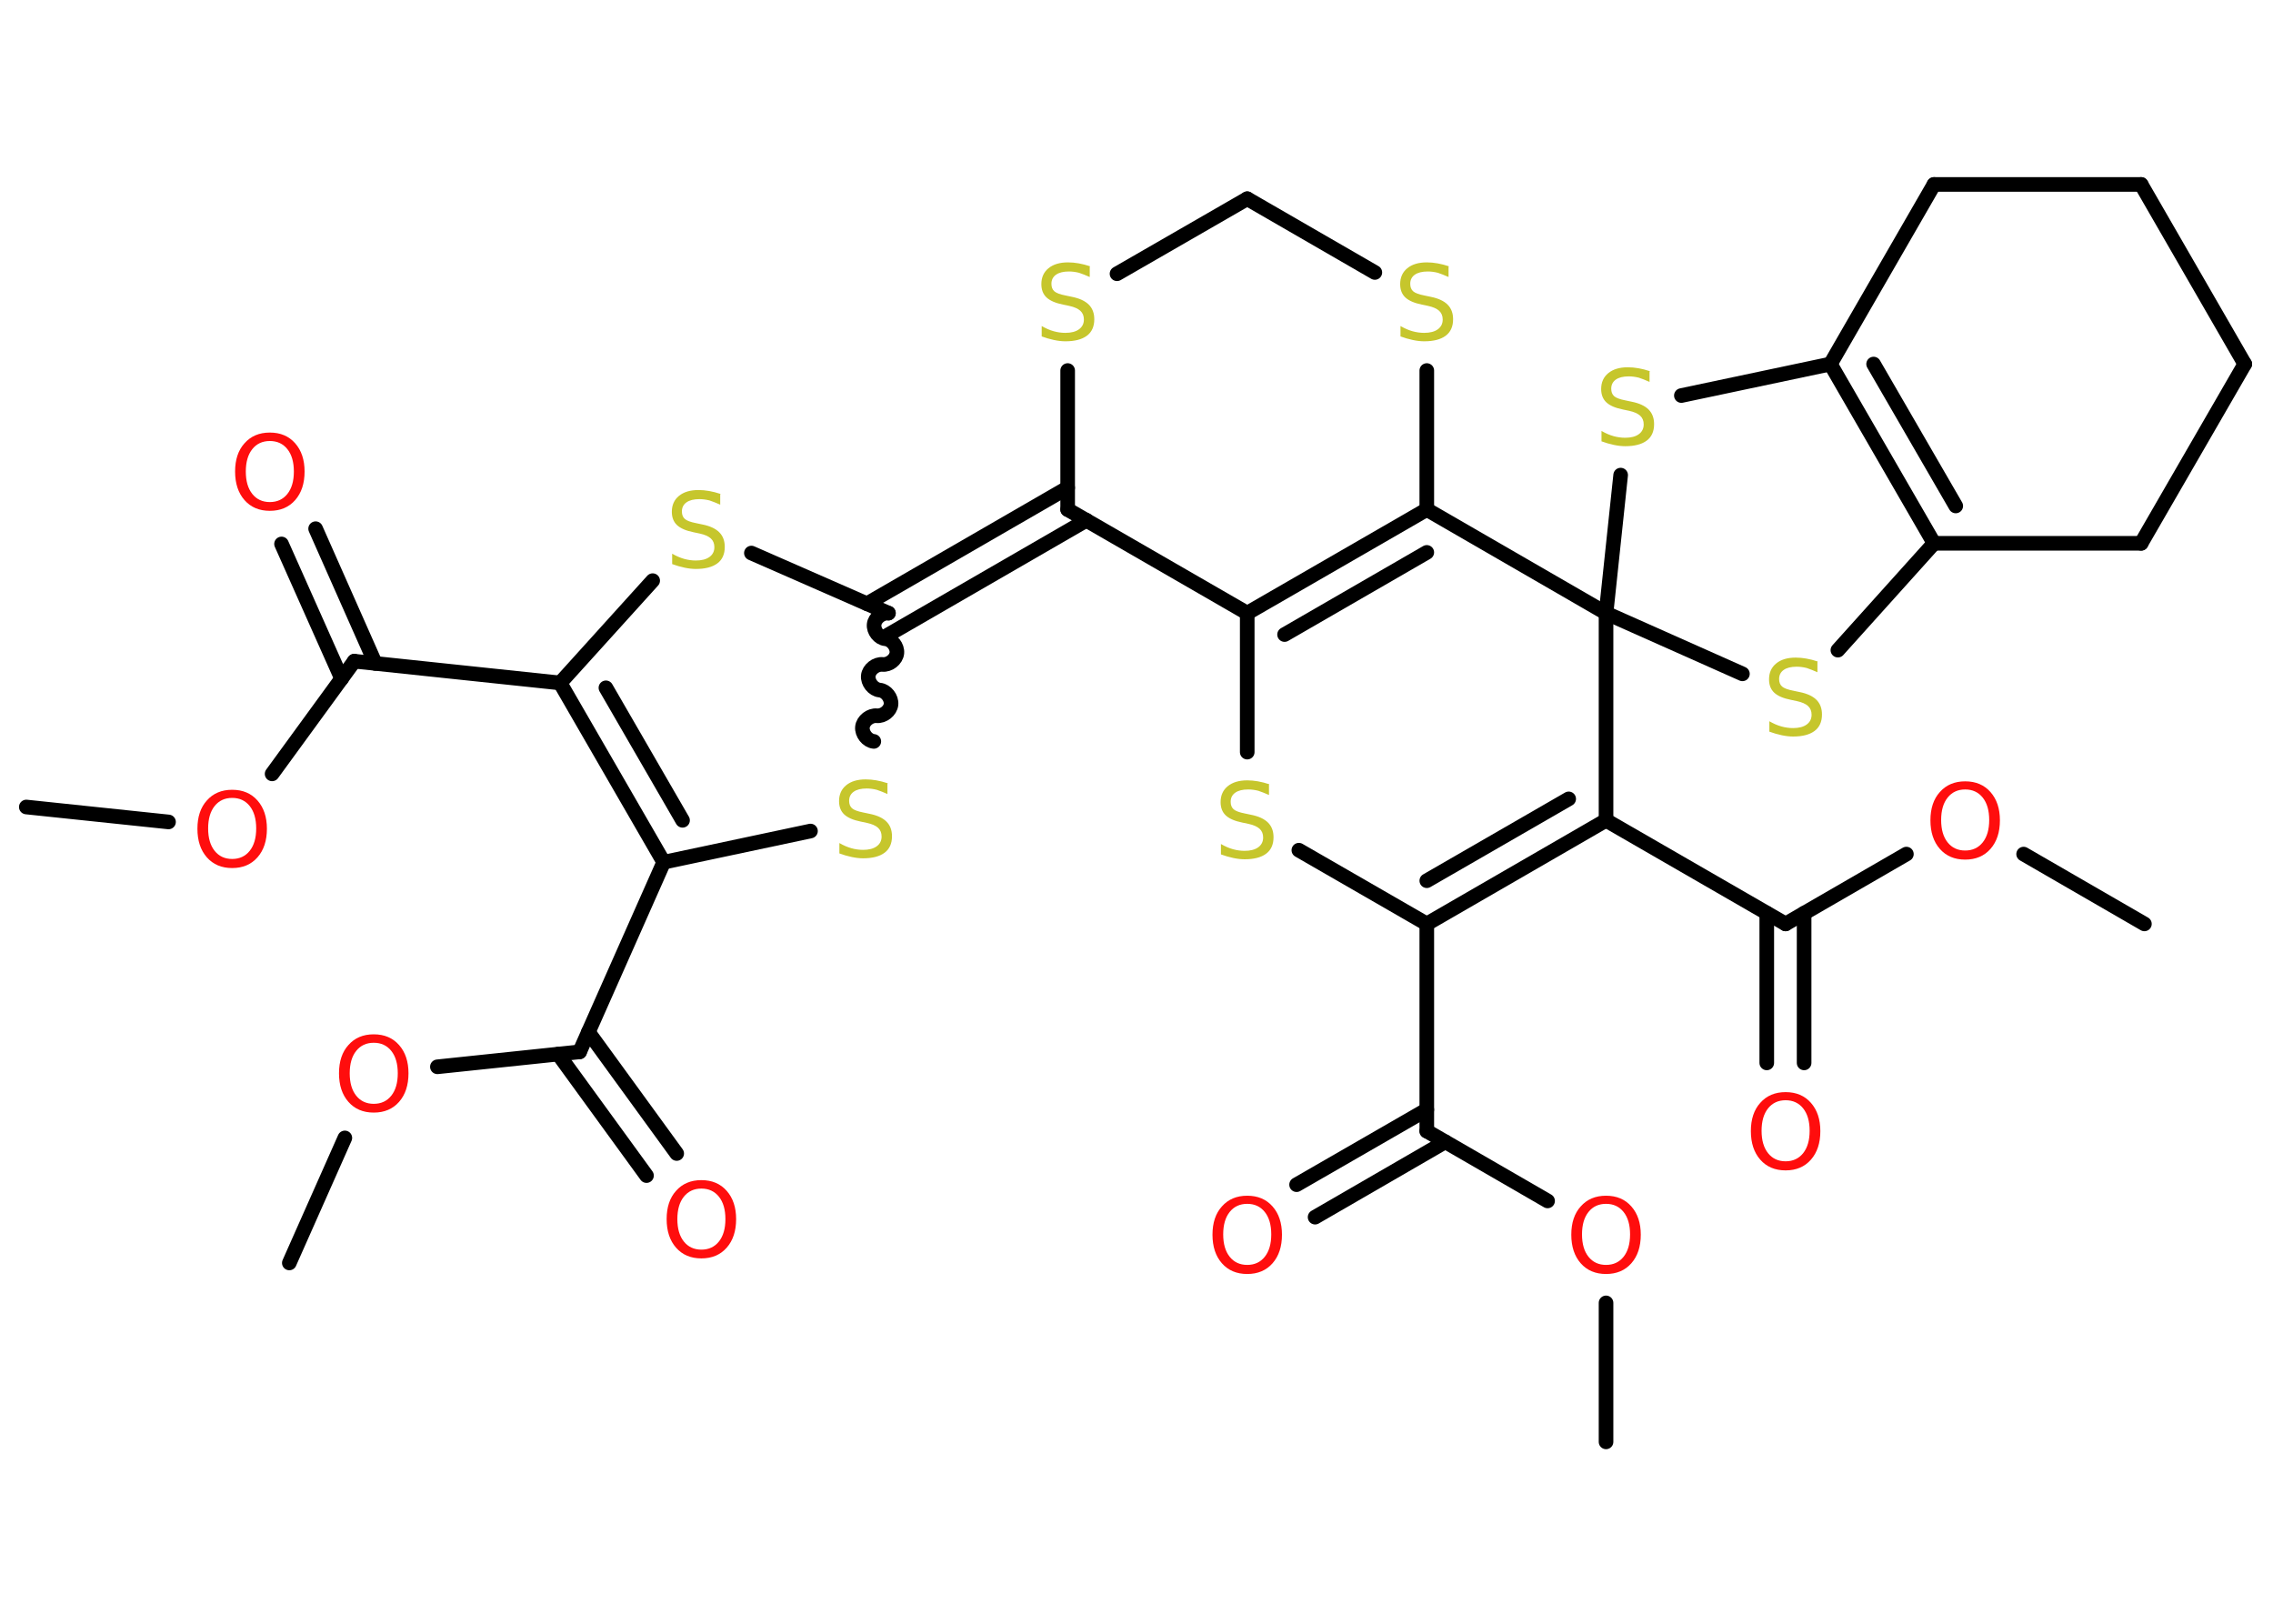 <?xml version='1.0' encoding='UTF-8'?>
<!DOCTYPE svg PUBLIC "-//W3C//DTD SVG 1.1//EN" "http://www.w3.org/Graphics/SVG/1.1/DTD/svg11.dtd">
<svg version='1.2' xmlns='http://www.w3.org/2000/svg' xmlns:xlink='http://www.w3.org/1999/xlink' width='70.0mm' height='50.0mm' viewBox='0 0 70.0 50.0'>
  <desc>Generated by the Chemistry Development Kit (http://github.com/cdk)</desc>
  <g stroke-linecap='round' stroke-linejoin='round' stroke='#000000' stroke-width='.45' fill='#FF0D0D'>
    <rect x='.0' y='.0' width='70.0' height='50.0' fill='#FFFFFF' stroke='none'/>
    <g id='mol1' class='mol'>
      <line id='mol1bnd1' class='bond' x1='.81' y1='24.85' x2='5.19' y2='25.31'/>
      <line id='mol1bnd2' class='bond' x1='8.38' y1='23.83' x2='10.91' y2='20.36'/>
      <g id='mol1bnd3' class='bond'>
        <line x1='10.52' y1='20.9' x2='8.67' y2='16.75'/>
        <line x1='11.56' y1='20.43' x2='9.72' y2='16.28'/>
      </g>
      <line id='mol1bnd4' class='bond' x1='10.91' y1='20.36' x2='17.25' y2='21.03'/>
      <g id='mol1bnd5' class='bond'>
        <line x1='17.25' y1='21.03' x2='20.44' y2='26.55'/>
        <line x1='18.66' y1='21.18' x2='21.02' y2='25.26'/>
      </g>
      <line id='mol1bnd6' class='bond' x1='20.44' y1='26.55' x2='17.85' y2='32.39'/>
      <g id='mol1bnd7' class='bond'>
        <line x1='18.12' y1='31.78' x2='20.84' y2='35.52'/>
        <line x1='17.19' y1='32.46' x2='19.91' y2='36.2'/>
      </g>
      <line id='mol1bnd8' class='bond' x1='17.85' y1='32.39' x2='13.47' y2='32.85'/>
      <line id='mol1bnd9' class='bond' x1='10.62' y1='35.04' x2='8.91' y2='38.89'/>
      <line id='mol1bnd10' class='bond' x1='20.44' y1='26.55' x2='24.96' y2='25.59'/>
      <path id='mol1bnd11' class='bond' d='M27.36 18.88c-.2 -.02 -.42 .15 -.44 .35c-.02 .2 .15 .42 .35 .44c.2 .02 .37 .24 .35 .44c-.02 .2 -.24 .37 -.44 .35c-.2 -.02 -.42 .15 -.44 .35c-.02 .2 .15 .42 .35 .44c.2 .02 .37 .24 .35 .44c-.02 .2 -.24 .37 -.44 .35c-.2 -.02 -.42 .15 -.44 .35c-.02 .2 .15 .42 .35 .44' fill='none' stroke='#000000' stroke-width='.45'/>
      <g id='mol1bnd12' class='bond'>
        <line x1='26.7' y1='18.59' x2='32.88' y2='15.02'/>
        <line x1='27.28' y1='19.59' x2='33.46' y2='16.02'/>
      </g>
      <line id='mol1bnd13' class='bond' x1='32.88' y1='15.69' x2='32.88' y2='11.41'/>
      <line id='mol1bnd14' class='bond' x1='34.4' y1='8.43' x2='38.41' y2='6.12'/>
      <line id='mol1bnd15' class='bond' x1='38.41' y1='6.12' x2='42.34' y2='8.39'/>
      <line id='mol1bnd16' class='bond' x1='43.94' y1='11.41' x2='43.94' y2='15.69'/>
      <g id='mol1bnd17' class='bond'>
        <line x1='43.94' y1='15.69' x2='38.41' y2='18.88'/>
        <line x1='43.94' y1='17.01' x2='39.56' y2='19.54'/>
      </g>
      <line id='mol1bnd18' class='bond' x1='32.88' y1='15.69' x2='38.41' y2='18.88'/>
      <line id='mol1bnd19' class='bond' x1='38.41' y1='18.88' x2='38.41' y2='23.16'/>
      <line id='mol1bnd20' class='bond' x1='40.0' y1='26.18' x2='43.94' y2='28.45'/>
      <line id='mol1bnd21' class='bond' x1='43.94' y1='28.45' x2='43.94' y2='34.83'/>
      <g id='mol1bnd22' class='bond'>
        <line x1='44.51' y1='35.16' x2='40.5' y2='37.48'/>
        <line x1='43.94' y1='34.17' x2='39.93' y2='36.48'/>
      </g>
      <line id='mol1bnd23' class='bond' x1='43.94' y1='34.83' x2='47.66' y2='36.98'/>
      <line id='mol1bnd24' class='bond' x1='49.46' y1='40.12' x2='49.46' y2='44.4'/>
      <g id='mol1bnd25' class='bond'>
        <line x1='43.94' y1='28.45' x2='49.46' y2='25.26'/>
        <line x1='43.94' y1='27.12' x2='48.31' y2='24.6'/>
      </g>
      <line id='mol1bnd26' class='bond' x1='49.46' y1='25.26' x2='54.99' y2='28.45'/>
      <g id='mol1bnd27' class='bond'>
        <line x1='55.56' y1='28.12' x2='55.56' y2='32.73'/>
        <line x1='54.41' y1='28.12' x2='54.41' y2='32.73'/>
      </g>
      <line id='mol1bnd28' class='bond' x1='54.99' y1='28.45' x2='58.71' y2='26.3'/>
      <line id='mol1bnd29' class='bond' x1='62.32' y1='26.3' x2='66.04' y2='28.45'/>
      <line id='mol1bnd30' class='bond' x1='49.46' y1='25.26' x2='49.46' y2='18.88'/>
      <line id='mol1bnd31' class='bond' x1='43.94' y1='15.69' x2='49.46' y2='18.88'/>
      <line id='mol1bnd32' class='bond' x1='49.46' y1='18.88' x2='49.91' y2='14.63'/>
      <line id='mol1bnd33' class='bond' x1='51.78' y1='12.18' x2='56.37' y2='11.21'/>
      <g id='mol1bnd34' class='bond'>
        <line x1='56.37' y1='11.21' x2='59.56' y2='16.73'/>
        <line x1='57.7' y1='11.21' x2='60.23' y2='15.58'/>
      </g>
      <line id='mol1bnd35' class='bond' x1='59.56' y1='16.73' x2='65.94' y2='16.73'/>
      <line id='mol1bnd36' class='bond' x1='65.94' y1='16.73' x2='69.13' y2='11.21'/>
      <line id='mol1bnd37' class='bond' x1='69.13' y1='11.21' x2='65.94' y2='5.68'/>
      <line id='mol1bnd38' class='bond' x1='65.94' y1='5.68' x2='59.56' y2='5.68'/>
      <line id='mol1bnd39' class='bond' x1='56.37' y1='11.21' x2='59.56' y2='5.68'/>
      <line id='mol1bnd40' class='bond' x1='59.56' y1='16.73' x2='56.6' y2='20.02'/>
      <line id='mol1bnd41' class='bond' x1='49.46' y1='18.88' x2='53.66' y2='20.75'/>
      <line id='mol1bnd42' class='bond' x1='27.36' y1='18.88' x2='23.14' y2='17.03'/>
      <line id='mol1bnd43' class='bond' x1='17.25' y1='21.03' x2='20.1' y2='17.88'/>
      <path id='mol1atm2' class='atom' d='M7.15 24.57q-.34 .0 -.54 .25q-.2 .25 -.2 .69q.0 .44 .2 .69q.2 .25 .54 .25q.34 .0 .54 -.25q.2 -.25 .2 -.69q.0 -.44 -.2 -.69q-.2 -.25 -.54 -.25zM7.15 24.32q.49 .0 .78 .33q.29 .33 .29 .87q.0 .55 -.29 .88q-.29 .33 -.78 .33q-.49 .0 -.78 -.33q-.29 -.33 -.29 -.88q.0 -.55 .29 -.87q.29 -.33 .78 -.33z' stroke='none'/>
      <path id='mol1atm4' class='atom' d='M8.31 13.58q-.34 .0 -.54 .25q-.2 .25 -.2 .69q.0 .44 .2 .69q.2 .25 .54 .25q.34 .0 .54 -.25q.2 -.25 .2 -.69q.0 -.44 -.2 -.69q-.2 -.25 -.54 -.25zM8.31 13.32q.49 .0 .78 .33q.29 .33 .29 .87q.0 .55 -.29 .88q-.29 .33 -.78 .33q-.49 .0 -.78 -.33q-.29 -.33 -.29 -.88q.0 -.55 .29 -.87q.29 -.33 .78 -.33z' stroke='none'/>
      <path id='mol1atm8' class='atom' d='M21.6 36.6q-.34 .0 -.54 .25q-.2 .25 -.2 .69q.0 .44 .2 .69q.2 .25 .54 .25q.34 .0 .54 -.25q.2 -.25 .2 -.69q.0 -.44 -.2 -.69q-.2 -.25 -.54 -.25zM21.6 36.34q.49 .0 .78 .33q.29 .33 .29 .87q.0 .55 -.29 .88q-.29 .33 -.78 .33q-.49 .0 -.78 -.33q-.29 -.33 -.29 -.88q.0 -.55 .29 -.87q.29 -.33 .78 -.33z' stroke='none'/>
      <path id='mol1atm9' class='atom' d='M11.51 32.11q-.34 .0 -.54 .25q-.2 .25 -.2 .69q.0 .44 .2 .69q.2 .25 .54 .25q.34 .0 .54 -.25q.2 -.25 .2 -.69q.0 -.44 -.2 -.69q-.2 -.25 -.54 -.25zM11.51 31.85q.49 .0 .78 .33q.29 .33 .29 .87q.0 .55 -.29 .88q-.29 .33 -.78 .33q-.49 .0 -.78 -.33q-.29 -.33 -.29 -.88q.0 -.55 .29 -.87q.29 -.33 .78 -.33z' stroke='none'/>
      <path id='mol1atm11' class='atom' d='M27.33 24.14v.31q-.18 -.08 -.33 -.13q-.16 -.04 -.31 -.04q-.26 .0 -.4 .1q-.14 .1 -.14 .28q.0 .15 .09 .23q.09 .08 .35 .13l.19 .04q.35 .07 .52 .24q.17 .17 .17 .45q.0 .34 -.23 .51q-.23 .17 -.66 .17q-.16 .0 -.35 -.04q-.19 -.04 -.38 -.11v-.32q.19 .11 .37 .16q.18 .05 .36 .05q.27 .0 .42 -.11q.15 -.11 .15 -.3q.0 -.17 -.11 -.27q-.11 -.1 -.34 -.15l-.19 -.04q-.35 -.07 -.51 -.22q-.16 -.15 -.16 -.41q.0 -.31 .22 -.49q.22 -.18 .6 -.18q.16 .0 .33 .03q.17 .03 .35 .09z' stroke='none' fill='#C6C62C'/>
      <path id='mol1atm14' class='atom' d='M33.56 8.22v.31q-.18 -.08 -.33 -.13q-.16 -.04 -.31 -.04q-.26 .0 -.4 .1q-.14 .1 -.14 .28q.0 .15 .09 .23q.09 .08 .35 .13l.19 .04q.35 .07 .52 .24q.17 .17 .17 .45q.0 .34 -.23 .51q-.23 .17 -.66 .17q-.16 .0 -.35 -.04q-.19 -.04 -.38 -.11v-.32q.19 .11 .37 .16q.18 .05 .36 .05q.27 .0 .42 -.11q.15 -.11 .15 -.3q.0 -.17 -.11 -.27q-.11 -.1 -.34 -.15l-.19 -.04q-.35 -.07 -.51 -.22q-.16 -.15 -.16 -.41q.0 -.31 .22 -.49q.22 -.18 .6 -.18q.16 .0 .33 .03q.17 .03 .35 .09z' stroke='none' fill='#C6C62C'/>
      <path id='mol1atm16' class='atom' d='M44.61 8.22v.31q-.18 -.08 -.33 -.13q-.16 -.04 -.31 -.04q-.26 .0 -.4 .1q-.14 .1 -.14 .28q.0 .15 .09 .23q.09 .08 .35 .13l.19 .04q.35 .07 .52 .24q.17 .17 .17 .45q.0 .34 -.23 .51q-.23 .17 -.66 .17q-.16 .0 -.35 -.04q-.19 -.04 -.38 -.11v-.32q.19 .11 .37 .16q.18 .05 .36 .05q.27 .0 .42 -.11q.15 -.11 .15 -.3q.0 -.17 -.11 -.27q-.11 -.1 -.34 -.15l-.19 -.04q-.35 -.07 -.51 -.22q-.16 -.15 -.16 -.41q.0 -.31 .22 -.49q.22 -.18 .6 -.18q.16 .0 .33 .03q.17 .03 .35 .09z' stroke='none' fill='#C6C62C'/>
      <path id='mol1atm19' class='atom' d='M39.08 24.17v.31q-.18 -.08 -.33 -.13q-.16 -.04 -.31 -.04q-.26 .0 -.4 .1q-.14 .1 -.14 .28q.0 .15 .09 .23q.09 .08 .35 .13l.19 .04q.35 .07 .52 .24q.17 .17 .17 .45q.0 .34 -.23 .51q-.23 .17 -.66 .17q-.16 .0 -.35 -.04q-.19 -.04 -.38 -.11v-.32q.19 .11 .37 .16q.18 .05 .36 .05q.27 .0 .42 -.11q.15 -.11 .15 -.3q.0 -.17 -.11 -.27q-.11 -.1 -.34 -.15l-.19 -.04q-.35 -.07 -.51 -.22q-.16 -.15 -.16 -.41q.0 -.31 .22 -.49q.22 -.18 .6 -.18q.16 .0 .33 .03q.17 .03 .35 .09z' stroke='none' fill='#C6C62C'/>
      <path id='mol1atm22' class='atom' d='M38.41 37.07q-.34 .0 -.54 .25q-.2 .25 -.2 .69q.0 .44 .2 .69q.2 .25 .54 .25q.34 .0 .54 -.25q.2 -.25 .2 -.69q.0 -.44 -.2 -.69q-.2 -.25 -.54 -.25zM38.41 36.82q.49 .0 .78 .33q.29 .33 .29 .87q.0 .55 -.29 .88q-.29 .33 -.78 .33q-.49 .0 -.78 -.33q-.29 -.33 -.29 -.88q.0 -.55 .29 -.87q.29 -.33 .78 -.33z' stroke='none'/>
      <path id='mol1atm23' class='atom' d='M49.46 37.07q-.34 .0 -.54 .25q-.2 .25 -.2 .69q.0 .44 .2 .69q.2 .25 .54 .25q.34 .0 .54 -.25q.2 -.25 .2 -.69q.0 -.44 -.2 -.69q-.2 -.25 -.54 -.25zM49.46 36.82q.49 .0 .78 .33q.29 .33 .29 .87q.0 .55 -.29 .88q-.29 .33 -.78 .33q-.49 .0 -.78 -.33q-.29 -.33 -.29 -.88q.0 -.55 .29 -.87q.29 -.33 .78 -.33z' stroke='none'/>
      <path id='mol1atm27' class='atom' d='M54.99 33.88q-.34 .0 -.54 .25q-.2 .25 -.2 .69q.0 .44 .2 .69q.2 .25 .54 .25q.34 .0 .54 -.25q.2 -.25 .2 -.69q.0 -.44 -.2 -.69q-.2 -.25 -.54 -.25zM54.99 33.63q.49 .0 .78 .33q.29 .33 .29 .87q.0 .55 -.29 .88q-.29 .33 -.78 .33q-.49 .0 -.78 -.33q-.29 -.33 -.29 -.88q.0 -.55 .29 -.87q.29 -.33 .78 -.33z' stroke='none'/>
      <path id='mol1atm28' class='atom' d='M60.52 24.31q-.34 .0 -.54 .25q-.2 .25 -.2 .69q.0 .44 .2 .69q.2 .25 .54 .25q.34 .0 .54 -.25q.2 -.25 .2 -.69q.0 -.44 -.2 -.69q-.2 -.25 -.54 -.25zM60.52 24.06q.49 .0 .78 .33q.29 .33 .29 .87q.0 .55 -.29 .88q-.29 .33 -.78 .33q-.49 .0 -.78 -.33q-.29 -.33 -.29 -.88q.0 -.55 .29 -.87q.29 -.33 .78 -.33z' stroke='none'/>
      <path id='mol1atm31' class='atom' d='M50.8 11.45v.31q-.18 -.08 -.33 -.13q-.16 -.04 -.31 -.04q-.26 .0 -.4 .1q-.14 .1 -.14 .28q.0 .15 .09 .23q.09 .08 .35 .13l.19 .04q.35 .07 .52 .24q.17 .17 .17 .45q.0 .34 -.23 .51q-.23 .17 -.66 .17q-.16 .0 -.35 -.04q-.19 -.04 -.38 -.11v-.32q.19 .11 .37 .16q.18 .05 .36 .05q.27 .0 .42 -.11q.15 -.11 .15 -.3q.0 -.17 -.11 -.27q-.11 -.1 -.34 -.15l-.19 -.04q-.35 -.07 -.51 -.22q-.16 -.15 -.16 -.41q.0 -.31 .22 -.49q.22 -.18 .6 -.18q.16 .0 .33 .03q.17 .03 .35 .09z' stroke='none' fill='#C6C62C'/>
      <path id='mol1atm38' class='atom' d='M55.97 20.39v.31q-.18 -.08 -.33 -.13q-.16 -.04 -.31 -.04q-.26 .0 -.4 .1q-.14 .1 -.14 .28q.0 .15 .09 .23q.09 .08 .35 .13l.19 .04q.35 .07 .52 .24q.17 .17 .17 .45q.0 .34 -.23 .51q-.23 .17 -.66 .17q-.16 .0 -.35 -.04q-.19 -.04 -.38 -.11v-.32q.19 .11 .37 .16q.18 .05 .36 .05q.27 .0 .42 -.11q.15 -.11 .15 -.3q.0 -.17 -.11 -.27q-.11 -.1 -.34 -.15l-.19 -.04q-.35 -.07 -.51 -.22q-.16 -.15 -.16 -.41q.0 -.31 .22 -.49q.22 -.18 .6 -.18q.16 .0 .33 .03q.17 .03 .35 .09z' stroke='none' fill='#C6C62C'/>
      <path id='mol1atm39' class='atom' d='M22.18 15.23v.31q-.18 -.08 -.33 -.13q-.16 -.04 -.31 -.04q-.26 .0 -.4 .1q-.14 .1 -.14 .28q.0 .15 .09 .23q.09 .08 .35 .13l.19 .04q.35 .07 .52 .24q.17 .17 .17 .45q.0 .34 -.23 .51q-.23 .17 -.66 .17q-.16 .0 -.35 -.04q-.19 -.04 -.38 -.11v-.32q.19 .11 .37 .16q.18 .05 .36 .05q.27 .0 .42 -.11q.15 -.11 .15 -.3q.0 -.17 -.11 -.27q-.11 -.1 -.34 -.15l-.19 -.04q-.35 -.07 -.51 -.22q-.16 -.15 -.16 -.41q.0 -.31 .22 -.49q.22 -.18 .6 -.18q.16 .0 .33 .03q.17 .03 .35 .09z' stroke='none' fill='#C6C62C'/>
    </g>
  </g>
</svg>

